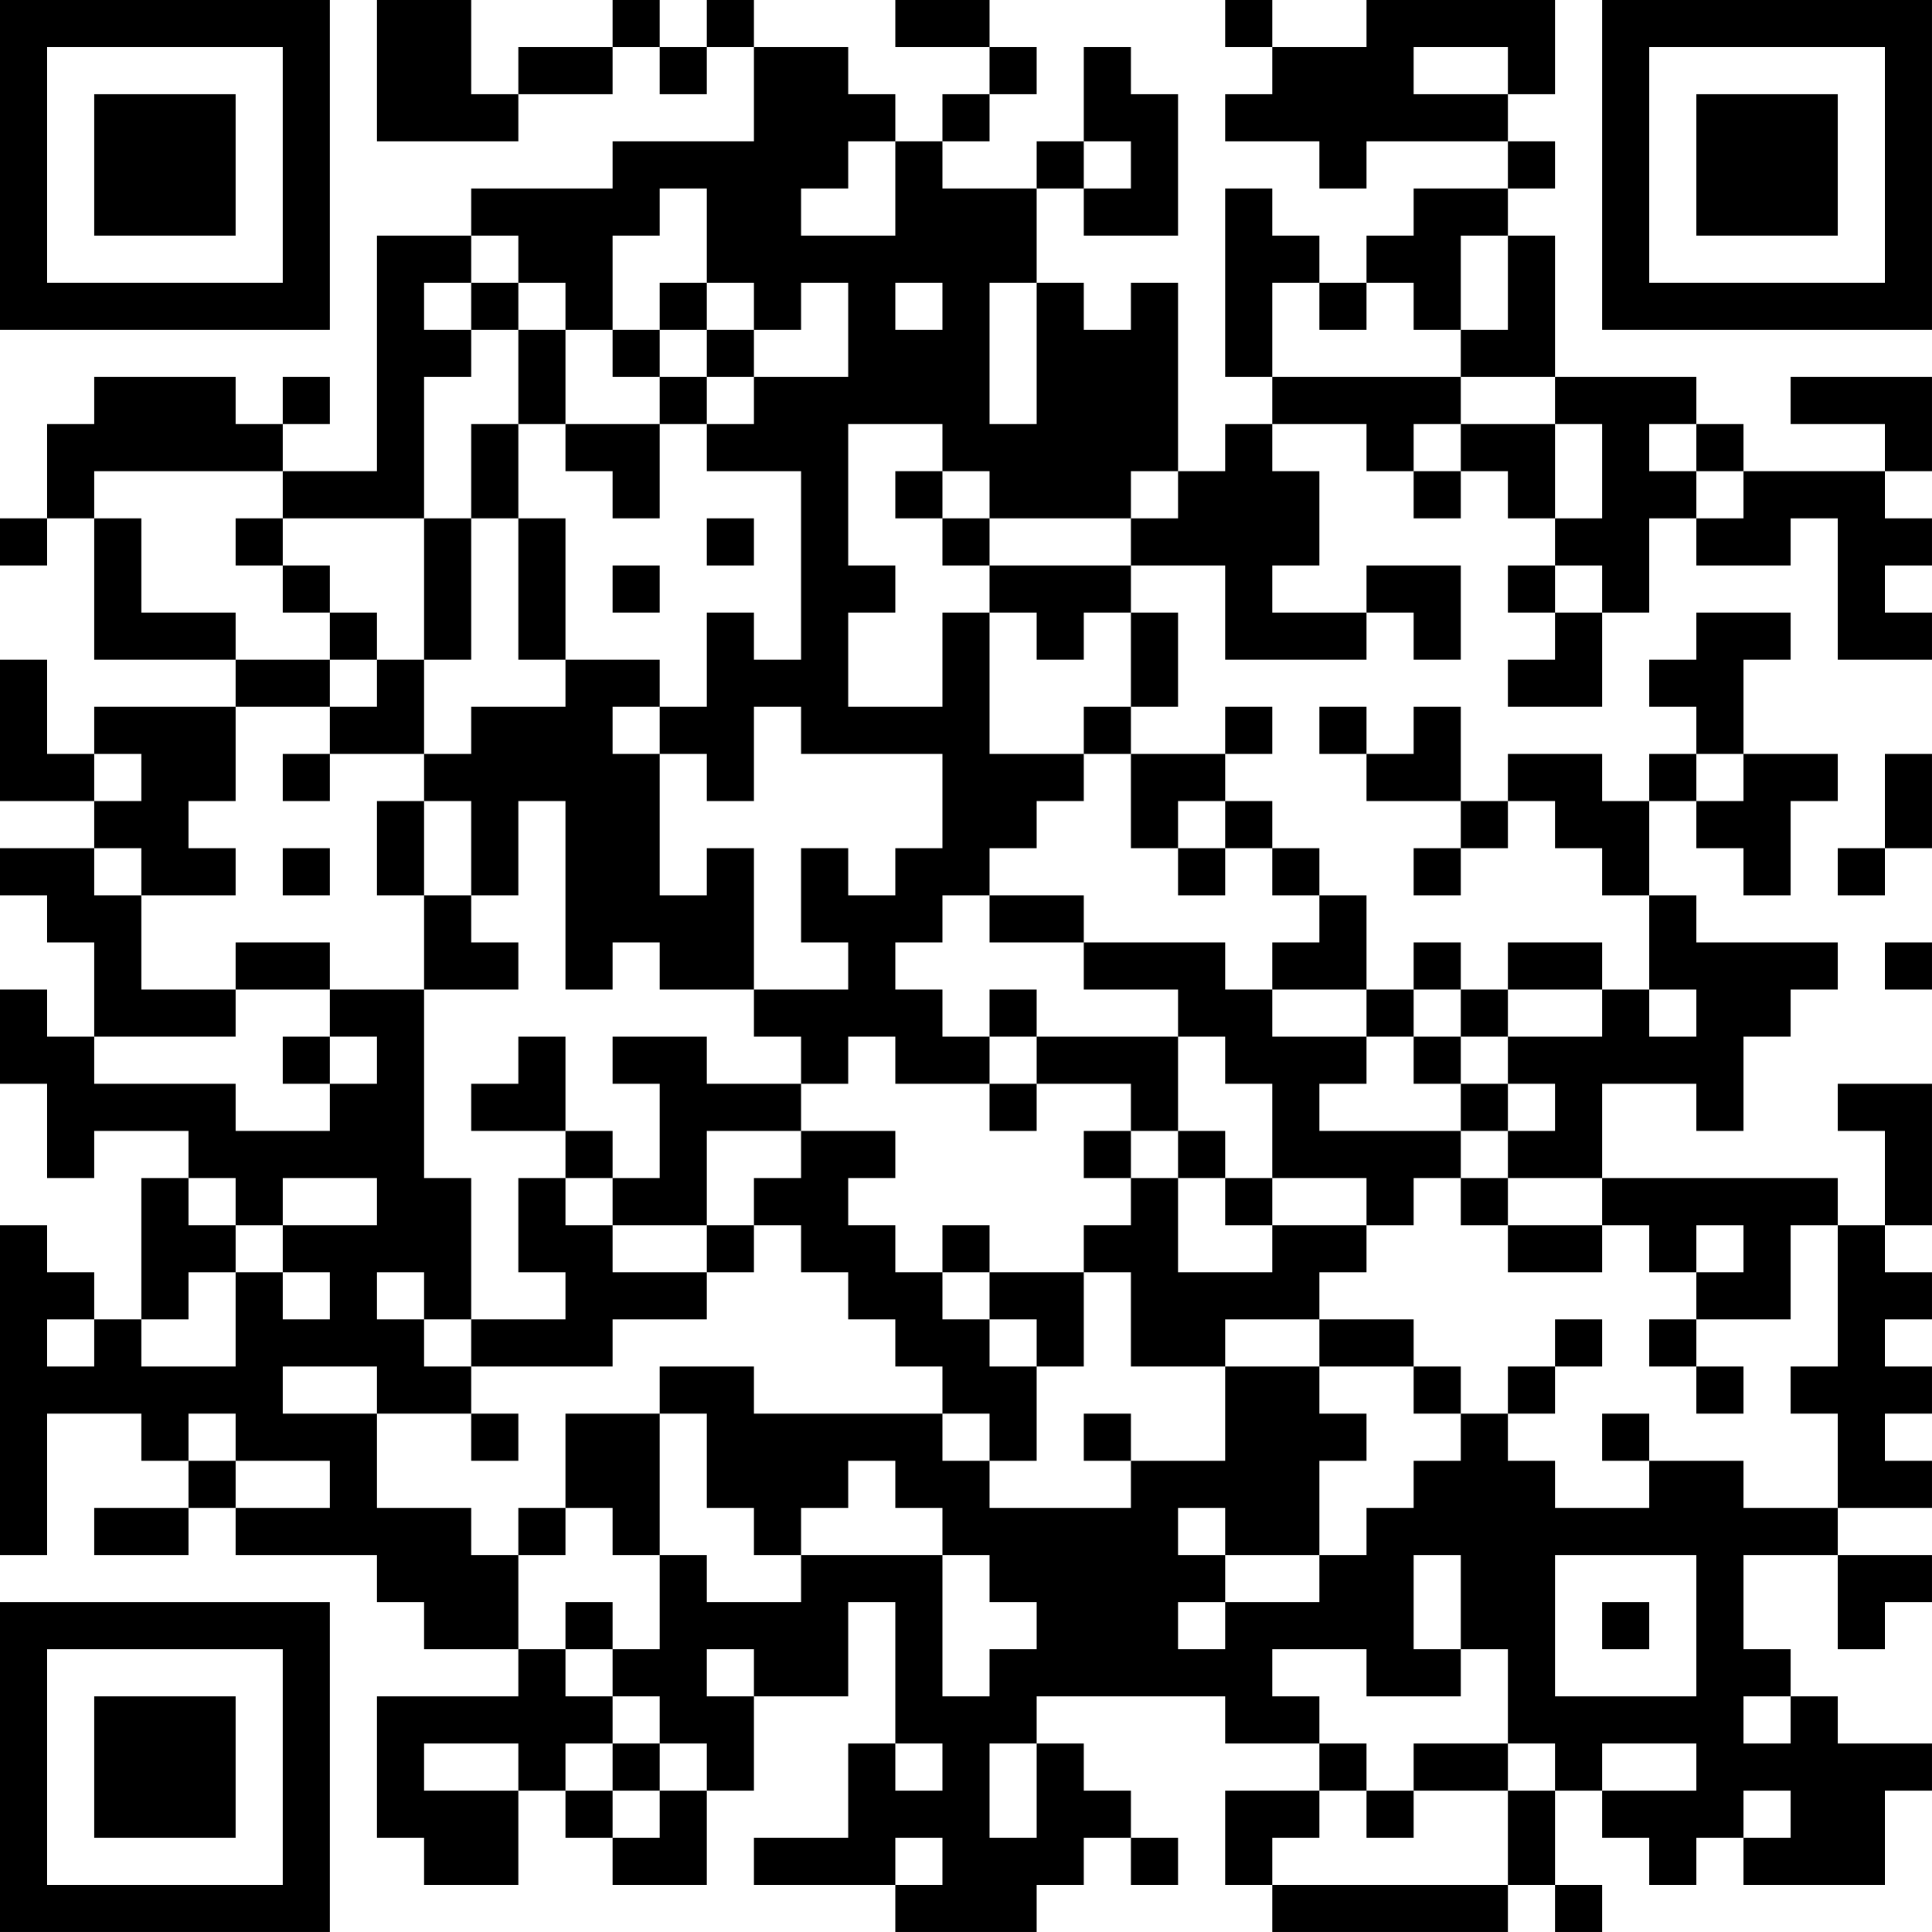 <?xml version="1.0" encoding="UTF-8"?>
<svg xmlns="http://www.w3.org/2000/svg" version="1.1" width="200" height="200" viewBox="0 0 200 200"><rect x="0" y="0" width="200" height="200" fill="#ffffff"/><g transform="scale(4.878)"><g transform="translate(0,0)"><path fill-rule="evenodd" d="M8 0L8 3L11 3L11 2L13 2L13 1L14 1L14 2L15 2L15 1L16 1L16 3L13 3L13 4L10 4L10 5L8 5L8 10L6 10L6 9L7 9L7 8L6 8L6 9L5 9L5 8L2 8L2 9L1 9L1 11L0 11L0 12L1 12L1 11L2 11L2 14L5 14L5 15L2 15L2 16L1 16L1 14L0 14L0 17L2 17L2 18L0 18L0 19L1 19L1 20L2 20L2 22L1 22L1 21L0 21L0 23L1 23L1 25L2 25L2 24L4 24L4 25L3 25L3 28L2 28L2 27L1 27L1 26L0 26L0 33L1 33L1 30L3 30L3 31L4 31L4 32L2 32L2 33L4 33L4 32L5 32L5 33L8 33L8 34L9 34L9 35L11 35L11 36L8 36L8 39L9 39L9 40L11 40L11 38L12 38L12 39L13 39L13 40L15 40L15 38L16 38L16 36L18 36L18 34L19 34L19 37L18 37L18 39L16 39L16 40L19 40L19 41L22 41L22 40L23 40L23 39L24 39L24 40L25 40L25 39L24 39L24 38L23 38L23 37L22 37L22 36L26 36L26 37L28 37L28 38L26 38L26 40L27 40L27 41L32 41L32 40L33 40L33 41L34 41L34 40L33 40L33 38L34 38L34 39L35 39L35 40L36 40L36 39L37 39L37 40L40 40L40 38L41 38L41 37L39 37L39 36L38 36L38 35L37 35L37 33L39 33L39 35L40 35L40 34L41 34L41 33L39 33L39 32L41 32L41 31L40 31L40 30L41 30L41 29L40 29L40 28L41 28L41 27L40 27L40 26L41 26L41 23L39 23L39 24L40 24L40 26L39 26L39 25L34 25L34 23L36 23L36 24L37 24L37 22L38 22L38 21L39 21L39 20L36 20L36 19L35 19L35 17L36 17L36 18L37 18L37 19L38 19L38 17L39 17L39 16L37 16L37 14L38 14L38 13L36 13L36 14L35 14L35 15L36 15L36 16L35 16L35 17L34 17L34 16L32 16L32 17L31 17L31 15L30 15L30 16L29 16L29 15L28 15L28 16L29 16L29 17L31 17L31 18L30 18L30 19L31 19L31 18L32 18L32 17L33 17L33 18L34 18L34 19L35 19L35 21L34 21L34 20L32 20L32 21L31 21L31 20L30 20L30 21L29 21L29 19L28 19L28 18L27 18L27 17L26 17L26 16L27 16L27 15L26 15L26 16L24 16L24 15L25 15L25 13L24 13L24 12L26 12L26 14L29 14L29 13L30 13L30 14L31 14L31 12L29 12L29 13L27 13L27 12L28 12L28 10L27 10L27 9L29 9L29 10L30 10L30 11L31 11L31 10L32 10L32 11L33 11L33 12L32 12L32 13L33 13L33 14L32 14L32 15L34 15L34 13L35 13L35 11L36 11L36 12L38 12L38 11L39 11L39 14L41 14L41 13L40 13L40 12L41 12L41 11L40 11L40 10L41 10L41 8L38 8L38 9L40 9L40 10L37 10L37 9L36 9L36 8L33 8L33 5L32 5L32 4L33 4L33 3L32 3L32 2L33 2L33 0L29 0L29 1L27 1L27 0L26 0L26 1L27 1L27 2L26 2L26 3L28 3L28 4L29 4L29 3L32 3L32 4L30 4L30 5L29 5L29 6L28 6L28 5L27 5L27 4L26 4L26 8L27 8L27 9L26 9L26 10L25 10L25 6L24 6L24 7L23 7L23 6L22 6L22 4L23 4L23 5L25 5L25 2L24 2L24 1L23 1L23 3L22 3L22 4L20 4L20 3L21 3L21 2L22 2L22 1L21 1L21 0L19 0L19 1L21 1L21 2L20 2L20 3L19 3L19 2L18 2L18 1L16 1L16 0L15 0L15 1L14 1L14 0L13 0L13 1L11 1L11 2L10 2L10 0ZM30 1L30 2L32 2L32 1ZM18 3L18 4L17 4L17 5L19 5L19 3ZM23 3L23 4L24 4L24 3ZM14 4L14 5L13 5L13 7L12 7L12 6L11 6L11 5L10 5L10 6L9 6L9 7L10 7L10 8L9 8L9 11L6 11L6 10L2 10L2 11L3 11L3 13L5 13L5 14L7 14L7 15L5 15L5 17L4 17L4 18L5 18L5 19L3 19L3 18L2 18L2 19L3 19L3 21L5 21L5 22L2 22L2 23L5 23L5 24L7 24L7 23L8 23L8 22L7 22L7 21L9 21L9 25L10 25L10 28L9 28L9 27L8 27L8 28L9 28L9 29L10 29L10 30L8 30L8 29L6 29L6 30L8 30L8 32L10 32L10 33L11 33L11 35L12 35L12 36L13 36L13 37L12 37L12 38L13 38L13 39L14 39L14 38L15 38L15 37L14 37L14 36L13 36L13 35L14 35L14 33L15 33L15 34L17 34L17 33L20 33L20 36L21 36L21 35L22 35L22 34L21 34L21 33L20 33L20 32L19 32L19 31L18 31L18 32L17 32L17 33L16 33L16 32L15 32L15 30L14 30L14 29L16 29L16 30L20 30L20 31L21 31L21 32L24 32L24 31L26 31L26 29L28 29L28 30L29 30L29 31L28 31L28 33L26 33L26 32L25 32L25 33L26 33L26 34L25 34L25 35L26 35L26 34L28 34L28 33L29 33L29 32L30 32L30 31L31 31L31 30L32 30L32 31L33 31L33 32L35 32L35 31L37 31L37 32L39 32L39 30L38 30L38 29L39 29L39 26L38 26L38 28L36 28L36 27L37 27L37 26L36 26L36 27L35 27L35 26L34 26L34 25L32 25L32 24L33 24L33 23L32 23L32 22L34 22L34 21L32 21L32 22L31 22L31 21L30 21L30 22L29 22L29 21L27 21L27 20L28 20L28 19L27 19L27 18L26 18L26 17L25 17L25 18L24 18L24 16L23 16L23 15L24 15L24 13L23 13L23 14L22 14L22 13L21 13L21 12L24 12L24 11L25 11L25 10L24 10L24 11L21 11L21 10L20 10L20 9L18 9L18 12L19 12L19 13L18 13L18 15L20 15L20 13L21 13L21 16L23 16L23 17L22 17L22 18L21 18L21 19L20 19L20 20L19 20L19 21L20 21L20 22L21 22L21 23L19 23L19 22L18 22L18 23L17 23L17 22L16 22L16 21L18 21L18 20L17 20L17 18L18 18L18 19L19 19L19 18L20 18L20 16L17 16L17 15L16 15L16 17L15 17L15 16L14 16L14 15L15 15L15 13L16 13L16 14L17 14L17 10L15 10L15 9L16 9L16 8L18 8L18 6L17 6L17 7L16 7L16 6L15 6L15 4ZM31 5L31 7L30 7L30 6L29 6L29 7L28 7L28 6L27 6L27 8L31 8L31 9L30 9L30 10L31 10L31 9L33 9L33 11L34 11L34 9L33 9L33 8L31 8L31 7L32 7L32 5ZM10 6L10 7L11 7L11 9L10 9L10 11L9 11L9 14L8 14L8 13L7 13L7 12L6 12L6 11L5 11L5 12L6 12L6 13L7 13L7 14L8 14L8 15L7 15L7 16L6 16L6 17L7 17L7 16L9 16L9 17L8 17L8 19L9 19L9 21L11 21L11 20L10 20L10 19L11 19L11 17L12 17L12 21L13 21L13 20L14 20L14 21L16 21L16 18L15 18L15 19L14 19L14 16L13 16L13 15L14 15L14 14L12 14L12 11L11 11L11 9L12 9L12 10L13 10L13 11L14 11L14 9L15 9L15 8L16 8L16 7L15 7L15 6L14 6L14 7L13 7L13 8L14 8L14 9L12 9L12 7L11 7L11 6ZM19 6L19 7L20 7L20 6ZM21 6L21 9L22 9L22 6ZM14 7L14 8L15 8L15 7ZM35 9L35 10L36 10L36 11L37 11L37 10L36 10L36 9ZM19 10L19 11L20 11L20 12L21 12L21 11L20 11L20 10ZM10 11L10 14L9 14L9 16L10 16L10 15L12 15L12 14L11 14L11 11ZM15 11L15 12L16 12L16 11ZM13 12L13 13L14 13L14 12ZM33 12L33 13L34 13L34 12ZM2 16L2 17L3 17L3 16ZM36 16L36 17L37 17L37 16ZM40 16L40 18L39 18L39 19L40 19L40 18L41 18L41 16ZM9 17L9 19L10 19L10 17ZM6 18L6 19L7 19L7 18ZM25 18L25 19L26 19L26 18ZM21 19L21 20L23 20L23 21L25 21L25 22L22 22L22 21L21 21L21 22L22 22L22 23L21 23L21 24L22 24L22 23L24 23L24 24L23 24L23 25L24 25L24 26L23 26L23 27L21 27L21 26L20 26L20 27L19 27L19 26L18 26L18 25L19 25L19 24L17 24L17 23L15 23L15 22L13 22L13 23L14 23L14 25L13 25L13 24L12 24L12 22L11 22L11 23L10 23L10 24L12 24L12 25L11 25L11 27L12 27L12 28L10 28L10 29L13 29L13 28L15 28L15 27L16 27L16 26L17 26L17 27L18 27L18 28L19 28L19 29L20 29L20 30L21 30L21 31L22 31L22 29L23 29L23 27L24 27L24 29L26 29L26 28L28 28L28 29L30 29L30 30L31 30L31 29L30 29L30 28L28 28L28 27L29 27L29 26L30 26L30 25L31 25L31 26L32 26L32 27L34 27L34 26L32 26L32 25L31 25L31 24L32 24L32 23L31 23L31 22L30 22L30 23L31 23L31 24L28 24L28 23L29 23L29 22L27 22L27 21L26 21L26 20L23 20L23 19ZM5 20L5 21L7 21L7 20ZM40 20L40 21L41 21L41 20ZM35 21L35 22L36 22L36 21ZM6 22L6 23L7 23L7 22ZM25 22L25 24L24 24L24 25L25 25L25 27L27 27L27 26L29 26L29 25L27 25L27 23L26 23L26 22ZM15 24L15 26L13 26L13 25L12 25L12 26L13 26L13 27L15 27L15 26L16 26L16 25L17 25L17 24ZM25 24L25 25L26 25L26 26L27 26L27 25L26 25L26 24ZM4 25L4 26L5 26L5 27L4 27L4 28L3 28L3 29L5 29L5 27L6 27L6 28L7 28L7 27L6 27L6 26L8 26L8 25L6 25L6 26L5 26L5 25ZM20 27L20 28L21 28L21 29L22 29L22 28L21 28L21 27ZM1 28L1 29L2 29L2 28ZM33 28L33 29L32 29L32 30L33 30L33 29L34 29L34 28ZM35 28L35 29L36 29L36 30L37 30L37 29L36 29L36 28ZM4 30L4 31L5 31L5 32L7 32L7 31L5 31L5 30ZM10 30L10 31L11 31L11 30ZM12 30L12 32L11 32L11 33L12 33L12 32L13 32L13 33L14 33L14 30ZM23 30L23 31L24 31L24 30ZM34 30L34 31L35 31L35 30ZM30 33L30 35L31 35L31 36L29 36L29 35L27 35L27 36L28 36L28 37L29 37L29 38L28 38L28 39L27 39L27 40L32 40L32 38L33 38L33 37L32 37L32 35L31 35L31 33ZM33 33L33 36L36 36L36 33ZM12 34L12 35L13 35L13 34ZM34 34L34 35L35 35L35 34ZM15 35L15 36L16 36L16 35ZM37 36L37 37L38 37L38 36ZM9 37L9 38L11 38L11 37ZM13 37L13 38L14 38L14 37ZM19 37L19 38L20 38L20 37ZM21 37L21 39L22 39L22 37ZM30 37L30 38L29 38L29 39L30 39L30 38L32 38L32 37ZM34 37L34 38L36 38L36 37ZM37 38L37 39L38 39L38 38ZM19 39L19 40L20 40L20 39ZM0 0L0 7L7 7L7 0ZM1 1L1 6L6 6L6 1ZM2 2L2 5L5 5L5 2ZM34 0L34 7L41 7L41 0ZM35 1L35 6L40 6L40 1ZM36 2L36 5L39 5L39 2ZM0 34L0 41L7 41L7 34ZM1 35L1 40L6 40L6 35ZM2 36L2 39L5 39L5 36Z" fill="#000000"/></g></g></svg>
